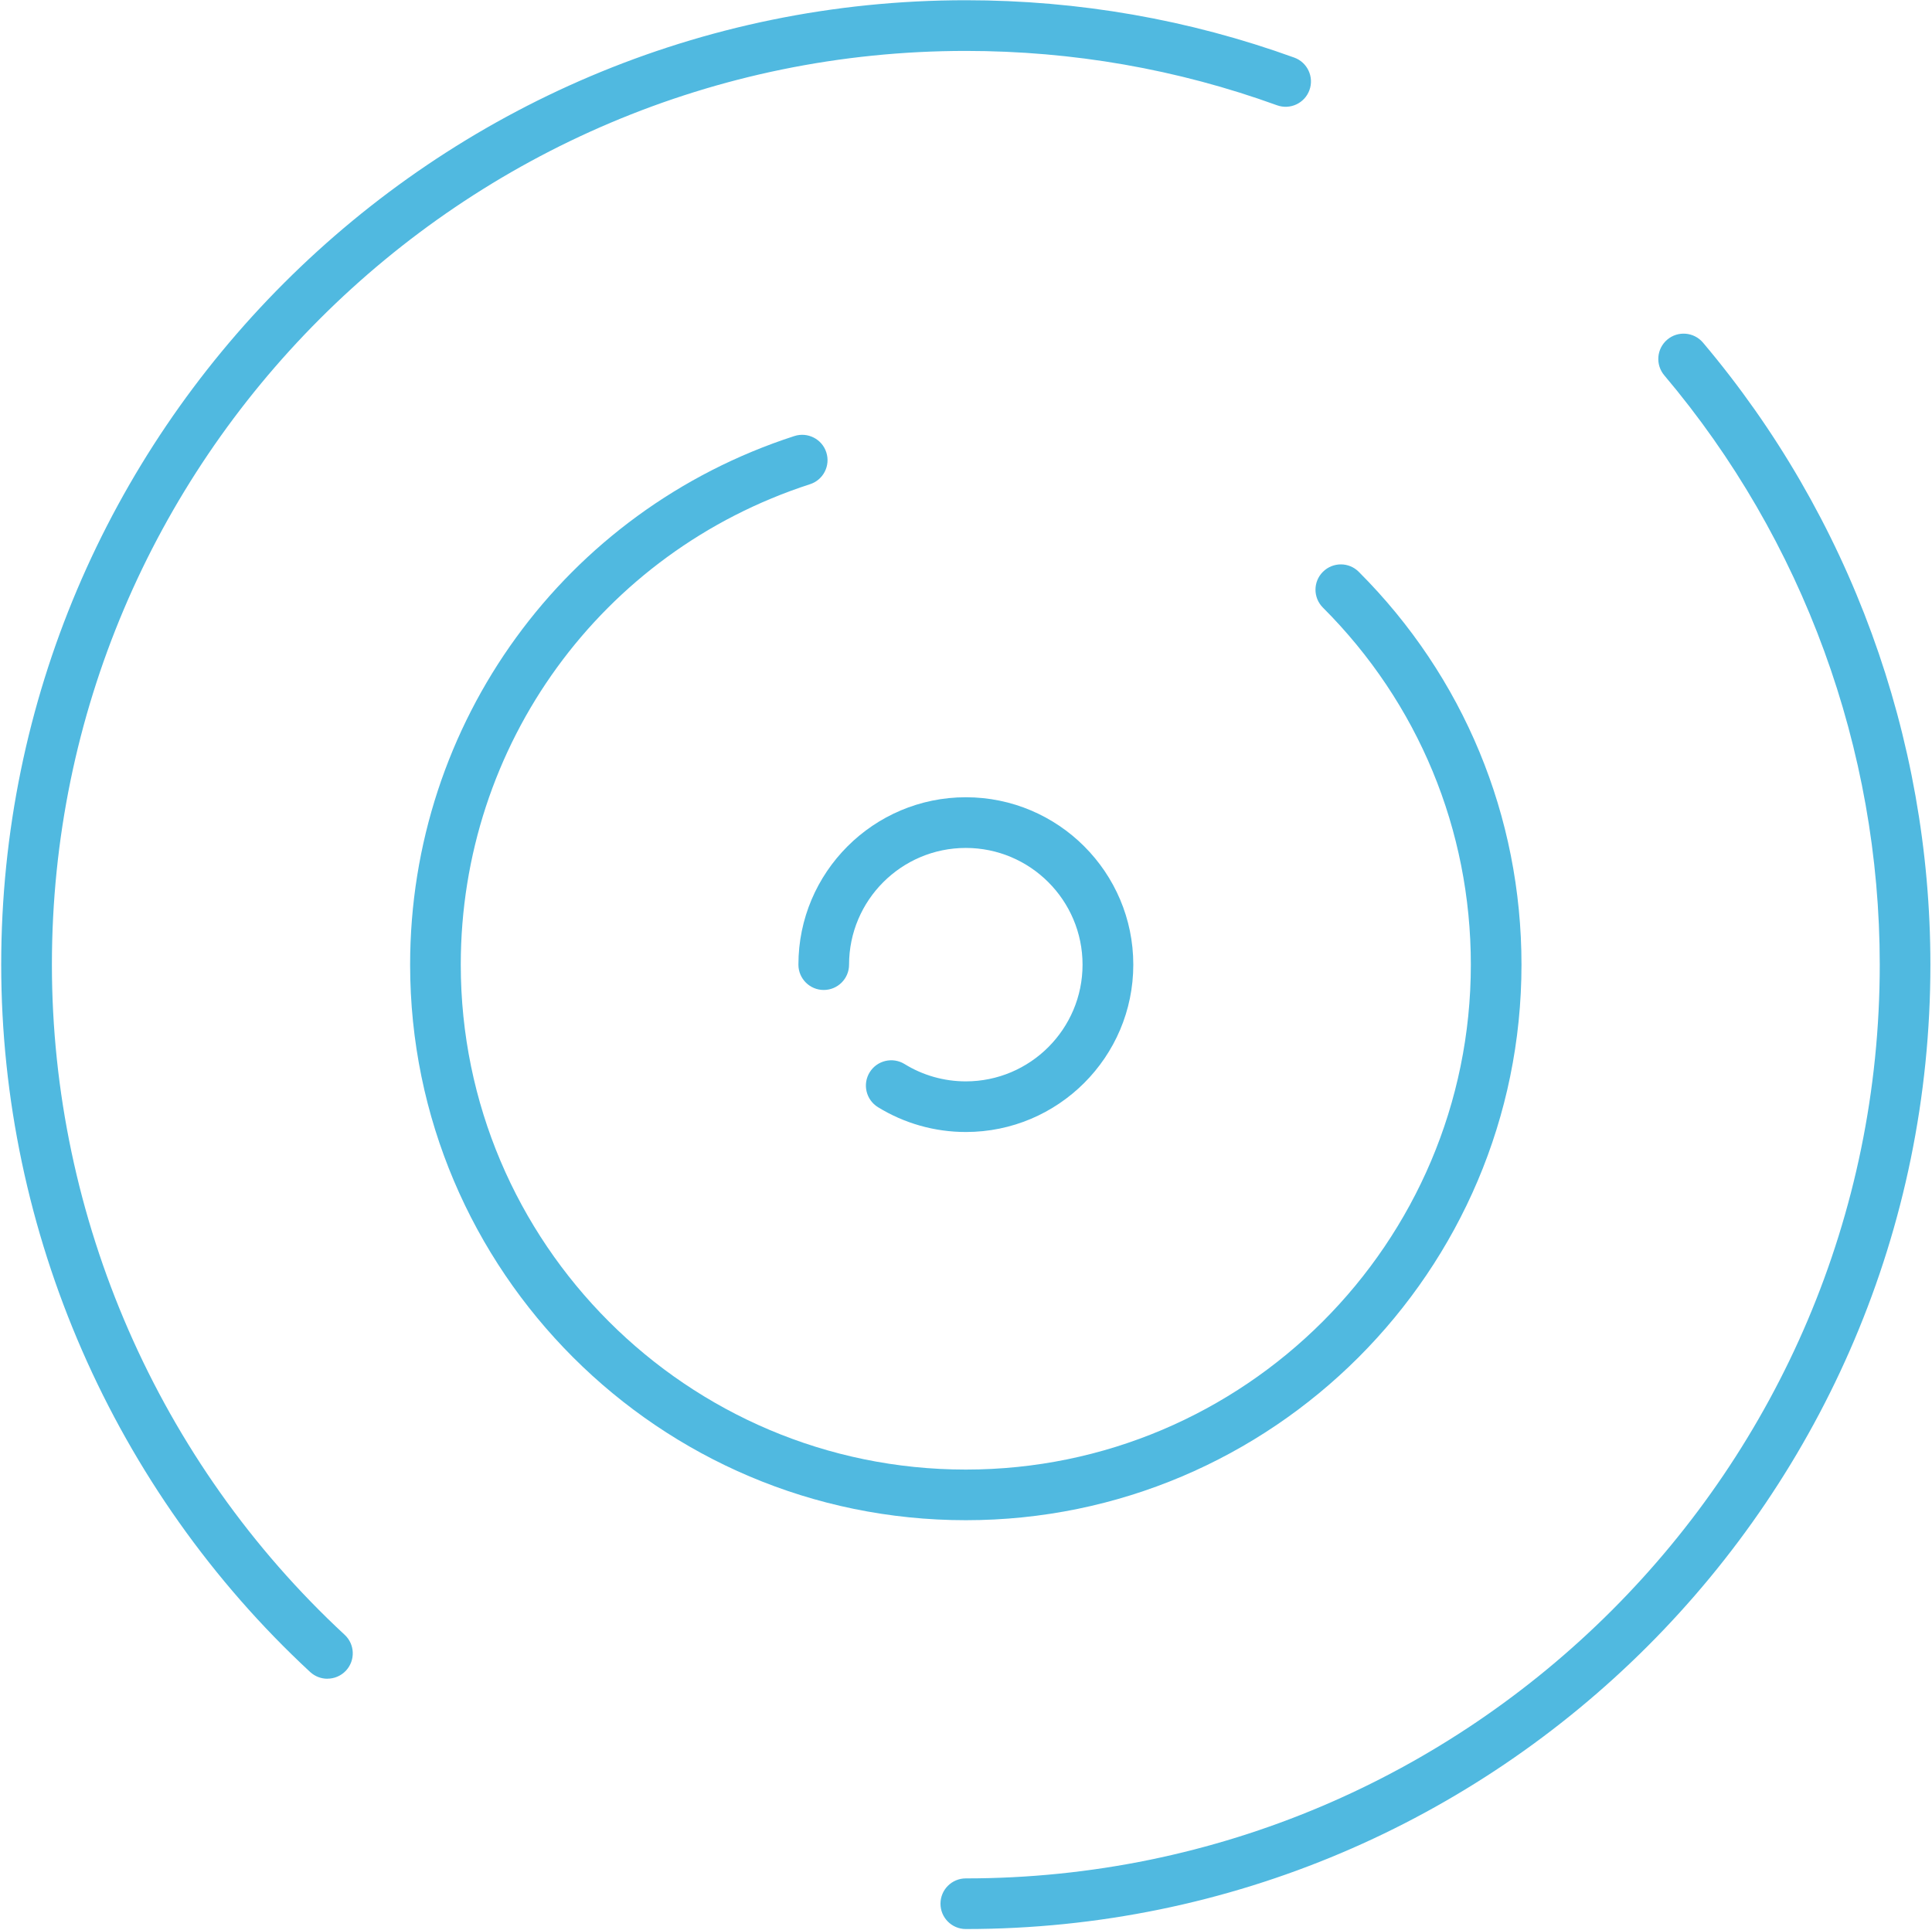 <svg width="1099" height="1098" viewBox="0 0 1099 1098" fill="none" xmlns="http://www.w3.org/2000/svg">
<g clip-path="url(#clip0_336_451)">
<path d="M549.388 1097.57C541.429 1097.57 534.984 1091.12 534.984 1083.16C534.984 1075.2 541.429 1068.76 549.388 1068.76C836.05 1068.76 1069.28 835.526 1069.28 548.864C1069.28 426.204 1025.74 307.109 946.711 213.555C941.573 207.466 942.345 198.378 948.404 193.24C954.463 188.102 963.58 188.874 968.718 194.933C1052.14 293.684 1098.09 419.374 1098.09 548.864C1098.09 851.415 851.939 1097.57 549.388 1097.57Z" fill="#50B9E0"/>
<path d="M186.22 955.156C182.716 955.156 179.211 953.879 176.42 951.325C64.749 847.792 0.686 701.075 0.686 548.835C0.686 246.284 246.837 0.133 549.388 0.133C613.569 0.133 676.444 11.122 736.229 32.773C743.713 35.475 747.574 43.762 744.872 51.246C742.169 58.73 733.883 62.621 726.399 59.889C669.761 39.366 610.213 28.971 549.388 28.971C262.727 28.971 29.525 262.173 29.525 548.835C29.525 693.086 90.231 832.051 196.051 930.149C201.902 935.555 202.229 944.672 196.823 950.523C193.972 953.582 190.111 955.127 186.25 955.127L186.22 955.156Z" fill="#50B9E0"/>
<path d="M549.388 864.958C375.081 864.958 233.294 723.171 233.294 548.864C233.294 411.325 321.146 290.447 451.884 248.095C459.428 245.66 467.595 249.788 470.031 257.361C472.496 264.935 468.338 273.073 460.764 275.508C341.936 313.999 262.103 423.858 262.103 548.864C262.103 707.282 390.97 836.149 549.388 836.149C707.806 836.149 836.673 707.282 836.673 548.864C836.673 472.12 806.796 399.979 752.534 345.718C746.891 340.075 746.891 330.957 752.534 325.344C758.177 319.731 767.295 319.701 772.908 325.344C832.605 385.04 865.482 464.428 865.482 548.864C865.482 723.171 723.666 864.958 549.388 864.958Z" fill="#50B9E0"/>
<path d="M549.388 644.081C531.687 644.081 514.402 639.181 499.404 629.944C492.632 625.757 490.523 616.876 494.711 610.105C498.899 603.333 507.779 601.254 514.551 605.412C524.975 611.857 537.033 615.273 549.388 615.273C586.008 615.273 615.797 585.484 615.797 548.864C615.797 512.244 586.008 482.456 549.388 482.456C512.769 482.456 482.98 512.244 482.98 548.864C482.98 556.824 476.535 563.268 468.575 563.268C460.616 563.268 454.171 556.824 454.171 548.864C454.171 496.355 496.879 453.617 549.418 453.617C601.957 453.617 644.665 496.325 644.665 548.864C644.665 601.403 601.957 644.081 549.418 644.081H549.388Z" fill="#50B9E0"/>
</g>
<defs>
<clipPath id="clip0_336_451">
<rect width="1097.43" height="1097.43" fill="white" transform="translate(0.686 0.133)"/>
</clipPath>
</defs>
</svg>
